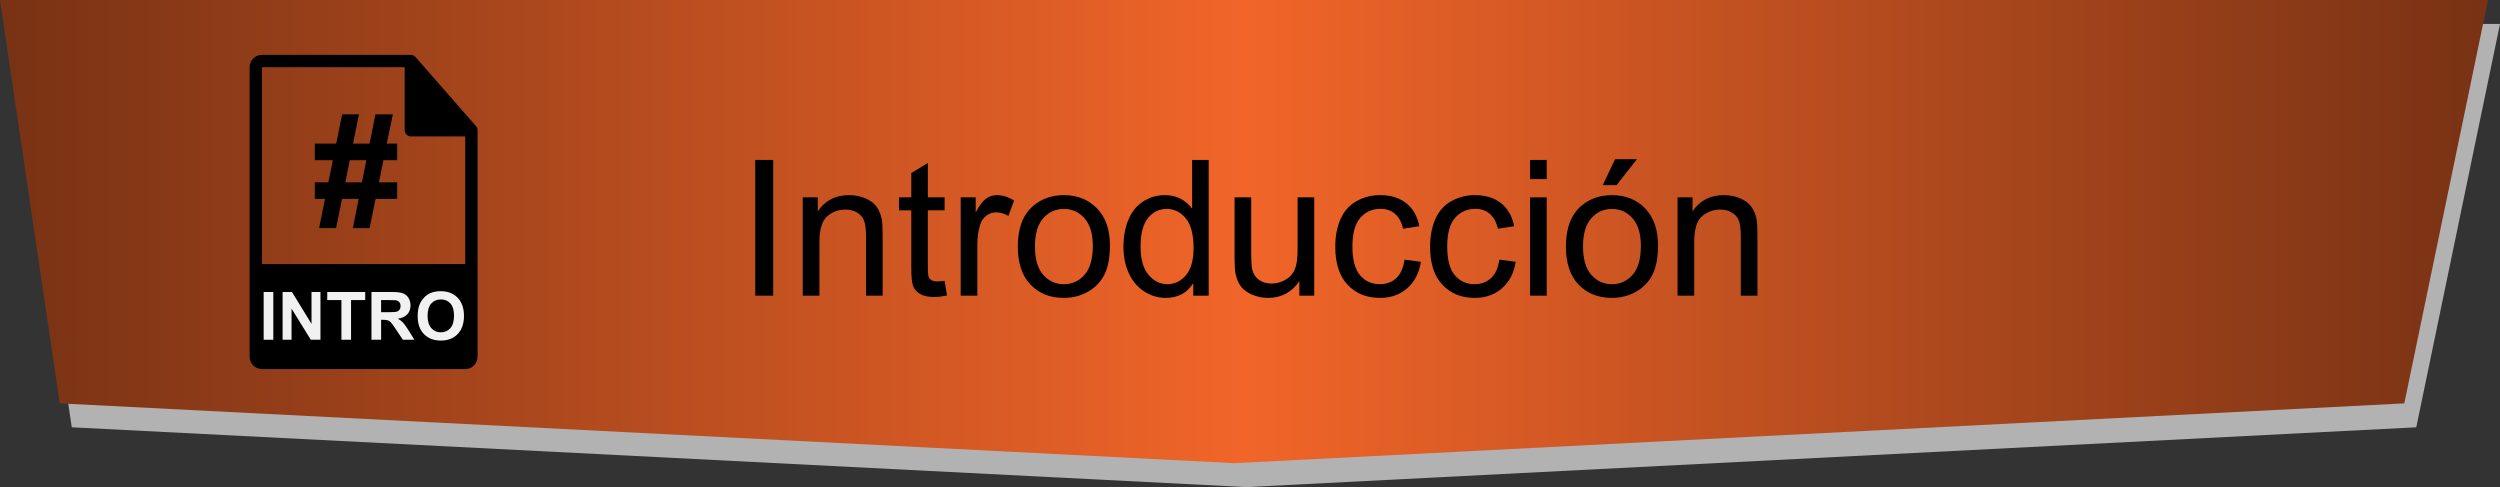 <?xml version="1.0" encoding="utf-8"?>
<!-- Generator: Adobe Illustrator 17.0.0, SVG Export Plug-In . SVG Version: 6.00 Build 0)  -->
<!DOCTYPE svg PUBLIC "-//W3C//DTD SVG 1.1//EN" "http://www.w3.org/Graphics/SVG/1.1/DTD/svg11.dtd">
<svg version="1.1" id="Capa_1" xmlns:x="http://ns.adobe.com/Extensibility/1.0/" xmlns:i="http://ns.adobe.com/AdobeIllustrator/10.0/" xmlns:graph="http://ns.adobe.com/Graphs/1.0/"
	 xmlns="http://www.w3.org/2000/svg" xmlns:xlink="http://www.w3.org/1999/xlink" x="0px" y="0px" width="235.28px"
	 height="45.842px" viewBox="0 0 235.28 45.842" style="enable-background:new 0 0 235.28 45.842;" xml:space="preserve">
<rect x="0" y="0" width="235.28" height="45.842" fill="#333333" stroke="none"/>
<style type="text/css">
	.Sombra_x0020_paralela{fill:none;}
	.Esquinas_x0020_redondeadas_x0020_2_x0020_pt_x002E_{fill:#FFFFFF;stroke:#1E120D;stroke-miterlimit:10;}
	.Reflejo_x0020_vivo_x0020_X{fill:none;}
	.Bisel_x0020_suave{fill:url(#SVGID_1_);}
	.Atardecer{fill:#FFFFFF;}
	.Follaje_GS{fill:#FFE100;}
	.Pompadour_GS{fill-rule:evenodd;clip-rule:evenodd;fill:#66AFDF;}
	.st0{fill:#B2B2B2;}
	.st1{fill:url(#SVGID_2_);}
	.st2{fill:url(#SVGID_3_);}
	.st3{fill:url(#SVGID_4_);}
	.st4{fill:url(#SVGID_5_);}
	.st5{fill:url(#SVGID_6_);}
	.st6{fill:url(#SVGID_7_);}
	.st7{fill:#F1F1F1;}
	.st8{fill:url(#SVGID_8_);}
	.st9{fill:#F1F1F1;stroke:#000000;stroke-linecap:round;stroke-linejoin:round;stroke-miterlimit:10;}
	.st10{fill:url(#SVGID_9_);}
	.st11{fill:url(#SVGID_10_);}
	.st12{fill:url(#SVGID_11_);}
	.st13{fill:url(#SVGID_12_);}
	.st14{fill:url(#SVGID_13_);}
</style>
<linearGradient id="SVGID_1_" gradientUnits="userSpaceOnUse" x1="-1700.766" y1="-689.671" x2="-1700.059" y2="-688.964">
	<stop  offset="0" style="stop-color:#E8E9ED"/>
	<stop  offset="0.173" style="stop-color:#E4E5E9"/>
	<stop  offset="0.351" style="stop-color:#D8D9DD"/>
	<stop  offset="0.531" style="stop-color:#C3C5C8"/>
	<stop  offset="0.712" style="stop-color:#A7AAAB"/>
	<stop  offset="0.892" style="stop-color:#828787"/>
	<stop  offset="1" style="stop-color:#696E6D"/>
</linearGradient>
<g>
	<g>
		<polygon class="st0" points="227.4,40.213 117.307,45.842 6.754,40.213 1.125,2.251 235.28,2.251 		"/>
	</g>
	<g>
		<linearGradient id="SVGID_2_" gradientUnits="userSpaceOnUse" x1="0" y1="21.795" x2="234.154" y2="21.795">
			<stop  offset="0" style="stop-color:#783214"/>
			<stop  offset="0.5" style="stop-color:#F16529"/>
			<stop  offset="1" style="stop-color:#783214"/>
		</linearGradient>
		<polygon class="st1" points="226.274,37.962 116.182,43.59 5.628,37.962 0,0 234.154,0 		"/>
	</g>
</g>
<g>
	<g>
		<path d="M71.078,27.826V15.053h1.69v12.773H71.078z"/>
		<path d="M75.548,27.826v-9.253h1.412v1.316c0.68-1.017,1.661-1.525,2.945-1.525c0.558,0,1.07,0.1,1.538,0.301
			c0.467,0.2,0.817,0.463,1.05,0.789c0.232,0.325,0.395,0.711,0.488,1.159c0.058,0.291,0.087,0.799,0.087,1.525v5.689h-1.568v-5.628
			c0-0.639-0.061-1.117-0.183-1.434c-0.122-0.316-0.338-0.569-0.649-0.758c-0.311-0.189-0.675-0.283-1.093-0.283
			c-0.668,0-1.245,0.212-1.729,0.636c-0.485,0.424-0.728,1.229-0.728,2.413v5.054H75.548z"/>
		<path d="M88.897,26.424l0.227,1.385c-0.442,0.093-0.836,0.14-1.185,0.14c-0.569,0-1.011-0.09-1.324-0.27
			c-0.314-0.18-0.535-0.417-0.663-0.71c-0.127-0.293-0.191-0.91-0.191-1.852v-5.323h-1.15v-1.22h1.15v-2.292l1.56-0.941v3.232h1.577
			v1.22H87.32v5.411c0,0.447,0.027,0.735,0.083,0.862c0.055,0.128,0.146,0.23,0.271,0.305c0.125,0.076,0.303,0.113,0.536,0.113
			C88.383,26.485,88.612,26.464,88.897,26.424z"/>
		<path d="M90.412,27.826v-9.253h1.412v1.403c0.36-0.656,0.693-1.089,0.998-1.298c0.305-0.209,0.641-0.314,1.006-0.314
			c0.529,0,1.066,0.168,1.612,0.505l-0.54,1.455c-0.383-0.227-0.767-0.34-1.15-0.34c-0.343,0-0.651,0.104-0.924,0.31
			s-0.468,0.492-0.583,0.858c-0.174,0.558-0.262,1.167-0.262,1.83v4.844H90.412z"/>
		<path d="M95.788,23.2c0-1.713,0.477-2.983,1.429-3.808c0.796-0.686,1.766-1.028,2.91-1.028c1.272,0,2.312,0.417,3.119,1.25
			c0.807,0.833,1.211,1.985,1.211,3.455c0,1.191-0.178,2.127-0.536,2.81s-0.877,1.212-1.56,1.59
			c-0.683,0.378-1.428,0.566-2.235,0.566c-1.295,0-2.342-0.415-3.141-1.246C96.188,25.959,95.788,24.762,95.788,23.2z M97.401,23.2
			c0,1.185,0.258,2.072,0.775,2.662c0.517,0.59,1.167,0.884,1.952,0.884c0.778,0,1.426-0.296,1.943-0.889
			c0.517-0.592,0.775-1.496,0.775-2.709c0-1.145-0.26-2.011-0.78-2.601c-0.52-0.589-1.166-0.884-1.938-0.884
			c-0.784,0-1.435,0.293-1.952,0.88C97.659,21.129,97.401,22.015,97.401,23.2z"/>
		<path d="M112.3,27.826v-1.167c-0.587,0.918-1.45,1.376-2.588,1.376c-0.738,0-1.416-0.203-2.035-0.61
			c-0.619-0.406-1.098-0.974-1.438-1.703s-0.51-1.567-0.51-2.514c0-0.924,0.154-1.762,0.462-2.514
			c0.308-0.752,0.77-1.329,1.385-1.73c0.616-0.4,1.304-0.601,2.065-0.601c0.558,0,1.054,0.118,1.49,0.353
			c0.436,0.235,0.79,0.542,1.063,0.919v-4.583h1.56v12.773H112.3z M107.342,23.209c0,1.185,0.25,2.071,0.75,2.657
			c0.5,0.587,1.089,0.88,1.769,0.88c0.686,0,1.268-0.28,1.747-0.841c0.479-0.561,0.719-1.416,0.719-2.566
			c0-1.266-0.244-2.196-0.732-2.788c-0.488-0.592-1.089-0.889-1.804-0.889c-0.697,0-1.279,0.285-1.747,0.854
			C107.576,21.086,107.342,21.983,107.342,23.209z"/>
		<path d="M122.285,27.826v-1.359c-0.721,1.046-1.699,1.568-2.937,1.568c-0.546,0-1.056-0.104-1.529-0.313
			c-0.473-0.209-0.824-0.472-1.054-0.789s-0.391-0.704-0.483-1.163c-0.064-0.308-0.096-0.796-0.096-1.464v-5.733h1.568v5.132
			c0,0.819,0.031,1.371,0.096,1.655c0.099,0.413,0.308,0.736,0.627,0.972s0.715,0.353,1.185,0.353c0.471,0,0.912-0.12,1.325-0.361
			c0.412-0.241,0.704-0.569,0.875-0.985c0.172-0.415,0.257-1.018,0.257-1.808v-4.958h1.568v9.253H122.285z"/>
		<path d="M132.183,24.437l1.542,0.2c-0.169,1.063-0.6,1.895-1.294,2.496c-0.694,0.602-1.547,0.902-2.558,0.902
			c-1.266,0-2.284-0.414-3.054-1.242c-0.77-0.828-1.154-2.014-1.154-3.559c0-0.999,0.166-1.873,0.497-2.623s0.835-1.312,1.512-1.686
			c0.676-0.375,1.412-0.562,2.208-0.562c1.005,0,1.827,0.254,2.466,0.763c0.64,0.508,1.049,1.23,1.229,2.165l-1.524,0.235
			c-0.146-0.622-0.402-1.089-0.771-1.403c-0.368-0.314-0.814-0.471-1.337-0.471c-0.79,0-1.433,0.283-1.926,0.85
			c-0.494,0.566-0.74,1.462-0.74,2.688c0,1.243,0.237,2.146,0.714,2.709c0.477,0.563,1.098,0.845,1.865,0.845
			c0.615,0,1.129-0.188,1.542-0.566C131.811,25.802,132.073,25.221,132.183,24.437z"/>
		<path d="M141.105,24.437l1.542,0.2c-0.169,1.063-0.6,1.895-1.294,2.496c-0.694,0.602-1.547,0.902-2.558,0.902
			c-1.266,0-2.284-0.414-3.054-1.242c-0.77-0.828-1.154-2.014-1.154-3.559c0-0.999,0.166-1.873,0.497-2.623s0.835-1.312,1.512-1.686
			c0.676-0.375,1.412-0.562,2.208-0.562c1.005,0,1.827,0.254,2.466,0.763c0.64,0.508,1.049,1.23,1.229,2.165l-1.524,0.235
			c-0.146-0.622-0.402-1.089-0.771-1.403c-0.368-0.314-0.814-0.471-1.337-0.471c-0.79,0-1.433,0.283-1.926,0.85
			c-0.494,0.566-0.74,1.462-0.74,2.688c0,1.243,0.237,2.146,0.714,2.709c0.477,0.563,1.098,0.845,1.865,0.845
			c0.615,0,1.129-0.188,1.542-0.566C140.733,25.802,140.995,25.221,141.105,24.437z"/>
		<path d="M143.998,16.857v-1.804h1.568v1.804H143.998z M143.998,27.826v-9.253h1.568v9.253H143.998z"/>
		<path d="M147.37,23.2c0-1.713,0.477-2.983,1.429-3.808c0.796-0.686,1.766-1.028,2.91-1.028c1.272,0,2.312,0.417,3.119,1.25
			s1.211,1.985,1.211,3.455c0,1.191-0.178,2.127-0.535,2.81s-0.877,1.212-1.56,1.59c-0.683,0.378-1.428,0.566-2.235,0.566
			c-1.295,0-2.342-0.415-3.141-1.246C147.769,25.959,147.37,24.762,147.37,23.2z M148.982,23.2c0,1.185,0.258,2.072,0.775,2.662
			c0.517,0.59,1.167,0.884,1.951,0.884c0.778,0,1.426-0.296,1.943-0.889c0.517-0.592,0.775-1.496,0.775-2.709
			c0-1.145-0.26-2.011-0.78-2.601c-0.52-0.589-1.166-0.884-1.938-0.884c-0.784,0-1.435,0.293-1.951,0.88
			C149.24,21.129,148.982,22.015,148.982,23.2z M150.838,17.423l1.159-2.439h2.056l-1.917,2.439H150.838z"/>
		<path d="M157.878,27.826v-9.253h1.411v1.316c0.68-1.017,1.661-1.525,2.945-1.525c0.558,0,1.07,0.1,1.538,0.301
			c0.467,0.2,0.817,0.463,1.05,0.789c0.231,0.325,0.395,0.711,0.487,1.159c0.059,0.291,0.088,0.799,0.088,1.525v5.689h-1.568v-5.628
			c0-0.639-0.062-1.117-0.184-1.434c-0.122-0.316-0.338-0.569-0.649-0.758c-0.311-0.189-0.675-0.283-1.093-0.283
			c-0.668,0-1.245,0.212-1.729,0.636c-0.485,0.424-0.728,1.229-0.728,2.413v5.054H157.878z"/>
	</g>
</g>
<g>
	<g>
		<path d="M44.939,12.249c-0.001-0.136-0.045-0.269-0.138-0.375l-5.701-6.512c-0.002-0.002-0.003-0.003-0.004-0.004
			c-0.035-0.038-0.073-0.069-0.116-0.097c-0.012-0.008-0.024-0.015-0.038-0.023c-0.036-0.02-0.074-0.036-0.114-0.048
			c-0.01-0.003-0.02-0.007-0.031-0.01c-0.043-0.01-0.088-0.016-0.133-0.016H24.652c-0.639,0-1.16,0.52-1.16,1.16v27.25
			c0,0.64,0.521,1.16,1.16,1.16h19.133c0.64,0,1.16-0.52,1.16-1.16V12.314C44.945,12.292,44.941,12.271,44.939,12.249z
			 M24.652,6.323h13.432v5.932c0,0.32,0.259,0.58,0.58,0.58h5.121l0,12.017H24.652V6.323z"/>
		<g>
			<path class="st7" d="M24.813,31.975v-4.495h0.908v4.495H24.813z"/>
			<path class="st7" d="M26.595,31.975v-4.495h0.883l1.839,3.001v-3.001h0.843v4.495H29.25l-1.812-2.931v2.931H26.595z"/>
			<path class="st7" d="M32.132,31.975v-3.734h-1.334v-0.76h3.572v0.76h-1.331v3.734H32.132z"/>
			<path class="st7" d="M34.959,31.975v-4.495h1.91c0.48,0,0.829,0.041,1.047,0.121s0.392,0.224,0.523,0.431
				c0.13,0.207,0.196,0.442,0.196,0.708c0,0.337-0.099,0.616-0.297,0.835s-0.495,0.358-0.889,0.415
				c0.196,0.115,0.358,0.24,0.486,0.377c0.127,0.137,0.3,0.38,0.517,0.729L39,31.975h-1.085l-0.656-0.978
				c-0.233-0.35-0.393-0.57-0.478-0.661c-0.086-0.091-0.177-0.153-0.273-0.187s-0.249-0.051-0.457-0.051h-0.184v1.876H34.959z
				 M35.866,29.382h0.672c0.435,0,0.707-0.019,0.815-0.055s0.193-0.1,0.254-0.19c0.062-0.09,0.092-0.203,0.092-0.337
				c0-0.151-0.04-0.273-0.121-0.366c-0.081-0.093-0.194-0.152-0.342-0.177c-0.073-0.01-0.294-0.015-0.662-0.015h-0.708V29.382z"/>
			<path class="st7" d="M39.306,29.756c0-0.458,0.068-0.842,0.206-1.153c0.102-0.229,0.242-0.434,0.418-0.616
				s0.37-0.317,0.581-0.405c0.28-0.119,0.603-0.178,0.969-0.178c0.662,0,1.192,0.206,1.589,0.616
				c0.398,0.411,0.597,0.982,0.597,1.714c0,0.726-0.197,1.293-0.592,1.703s-0.922,0.615-1.582,0.615c-0.668,0-1.2-0.204-1.594-0.612
				S39.306,30.471,39.306,29.756z M40.241,29.725c0,0.509,0.118,0.895,0.353,1.158c0.235,0.262,0.534,0.394,0.896,0.394
				c0.361,0,0.658-0.13,0.891-0.391c0.232-0.261,0.348-0.652,0.348-1.173c0-0.515-0.113-0.899-0.339-1.153
				c-0.226-0.253-0.525-0.38-0.899-0.38c-0.375,0-0.676,0.128-0.905,0.385C40.355,28.821,40.241,29.208,40.241,29.725z"/>
		</g>
		<g>
			<path d="M30.589,18.714h-0.961V17.16H30.9l0.424-2.084h-1.696v-1.562h2.014l0.558-2.755h1.583l-0.558,2.755h1.562l0.544-2.755
				h1.639l-0.565,2.755h0.975v1.562h-1.293l-0.424,2.084h1.717v1.554h-2.035l-0.558,2.755H33.21l0.544-2.755h-1.568l-0.558,2.755
				h-1.597L30.589,18.714z M32.914,15.075l-0.417,2.084h1.568l0.41-2.084H32.914z"/>
		</g>
	</g>
</g>
</svg>
